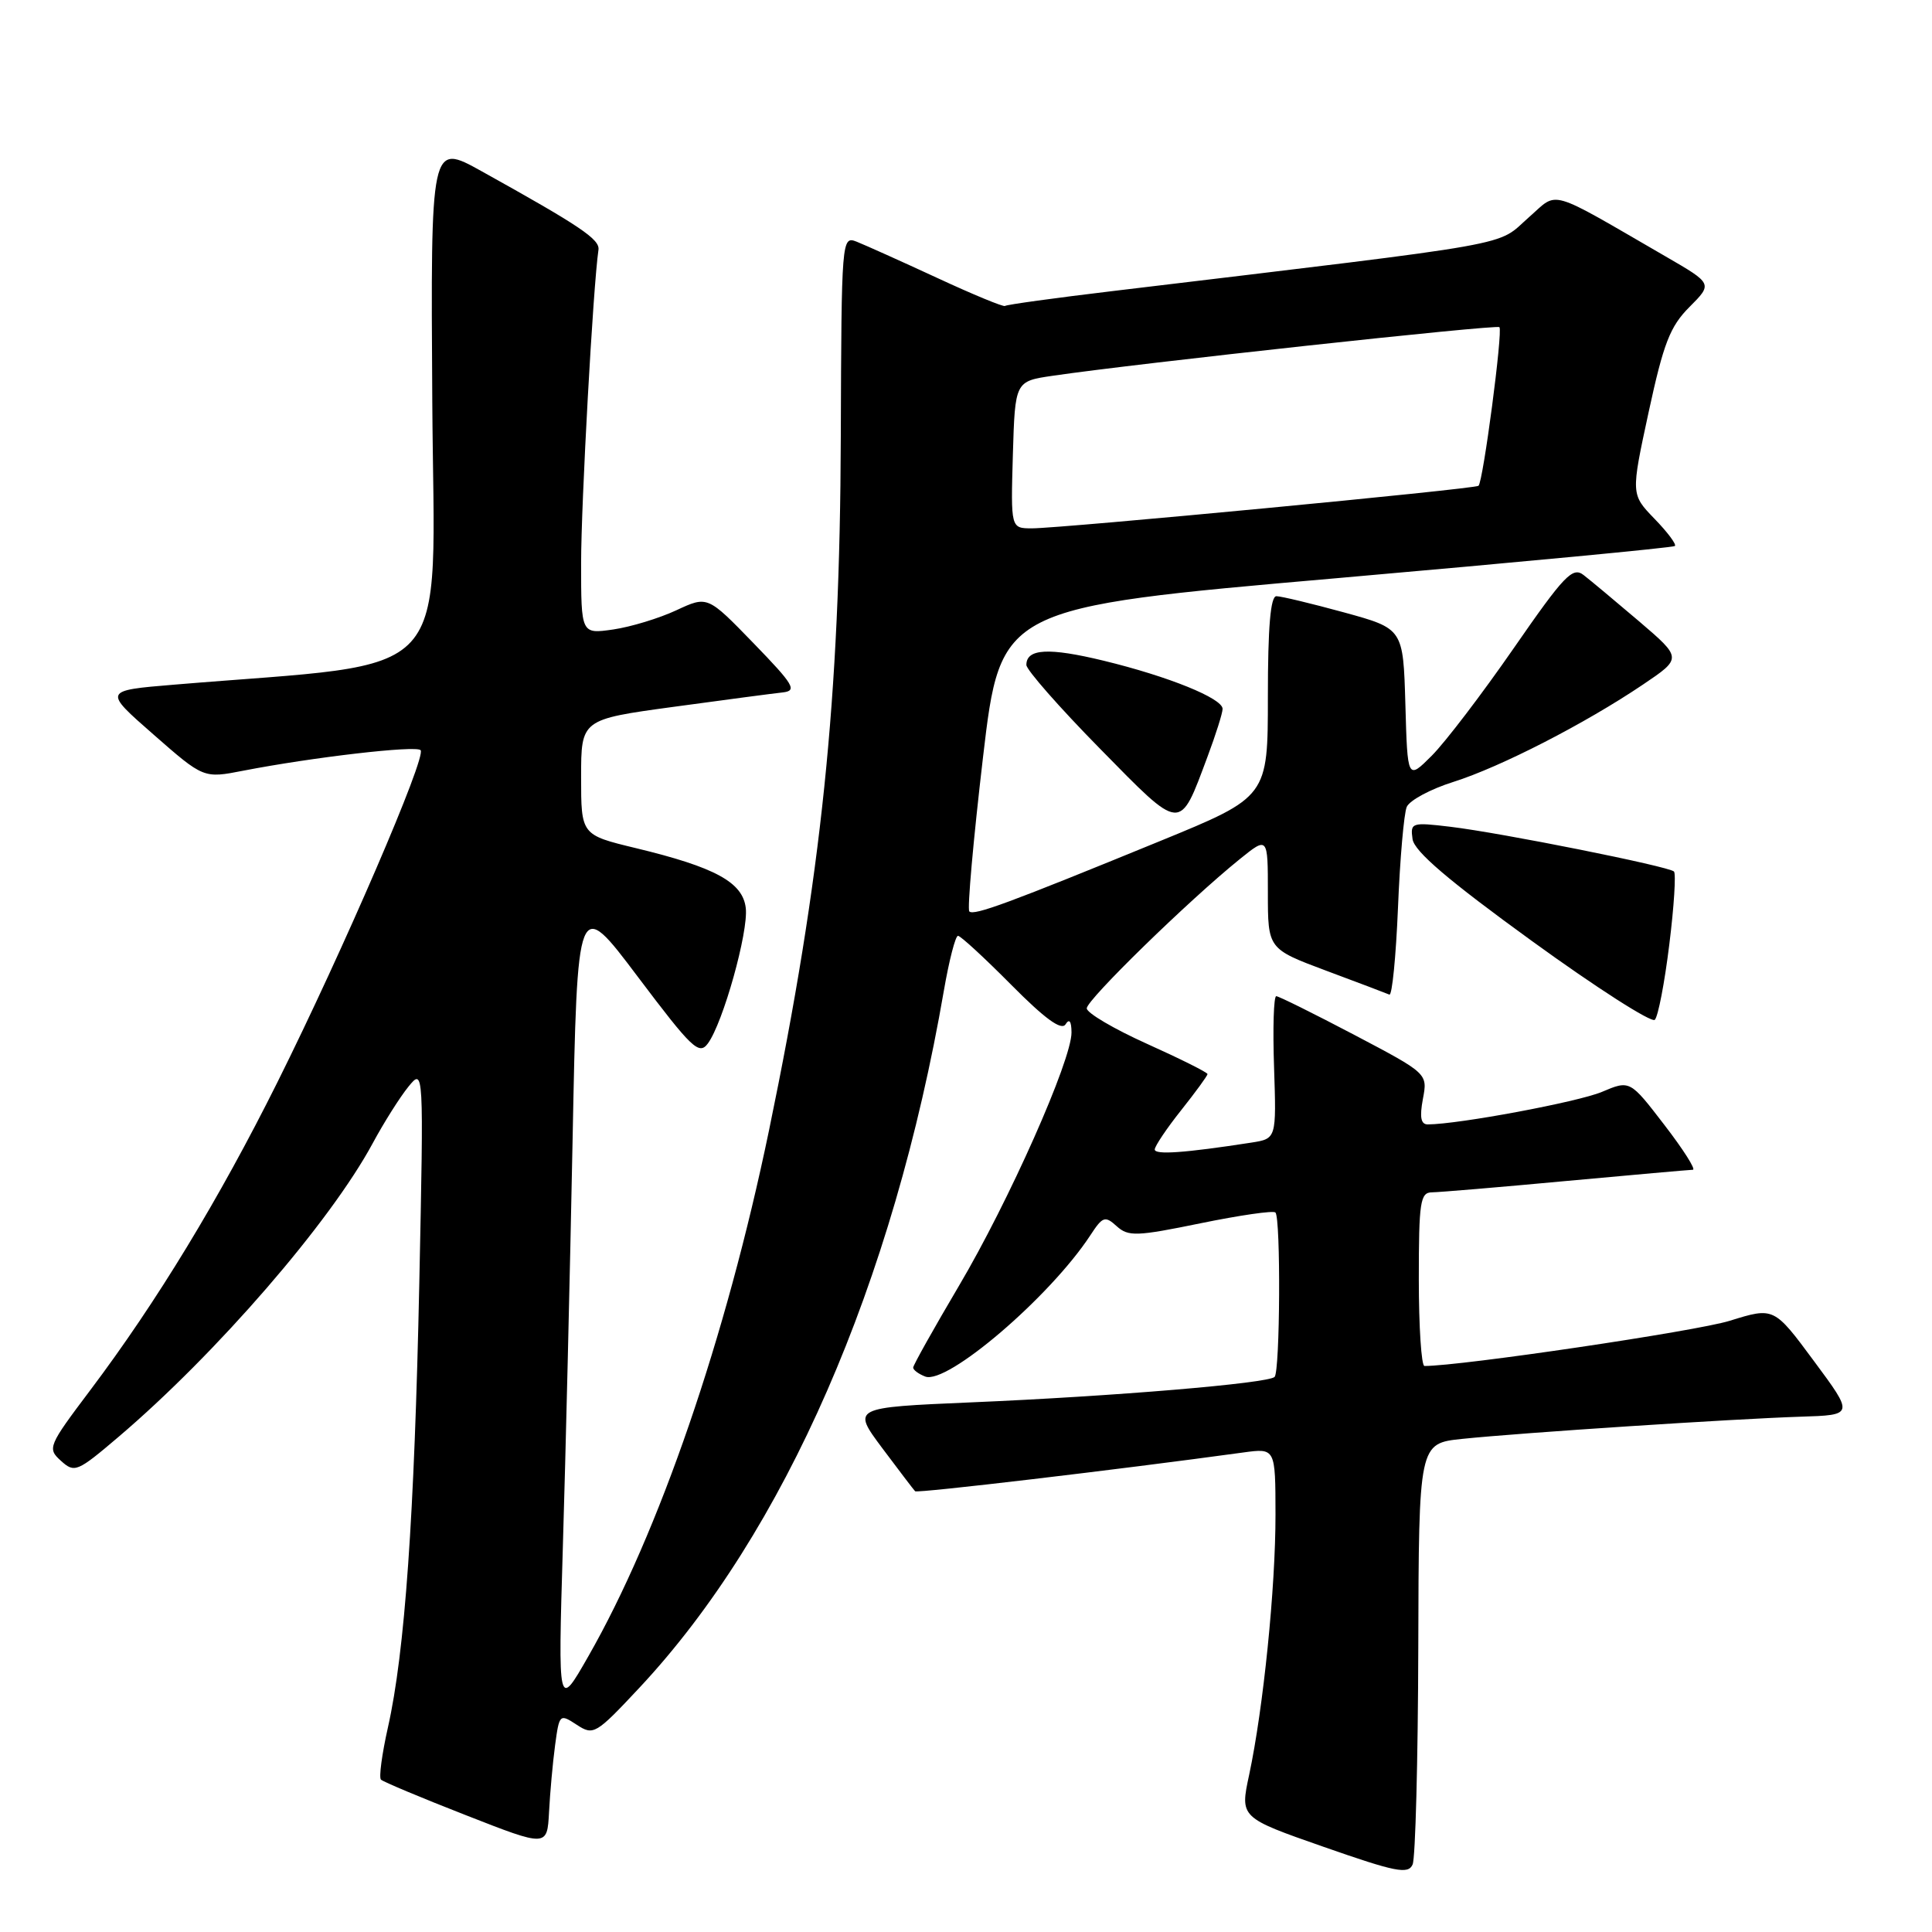 <?xml version="1.0" encoding="UTF-8" standalone="no"?>
<!DOCTYPE svg PUBLIC "-//W3C//DTD SVG 1.1//EN" "http://www.w3.org/Graphics/SVG/1.1/DTD/svg11.dtd" >
<svg xmlns="http://www.w3.org/2000/svg" xmlns:xlink="http://www.w3.org/1999/xlink" version="1.1" viewBox="0 0 256 256">
 <g >
 <path fill="currentColor"
d=" M 187.93 218.38 C 188.00 191.26 188.00 191.26 193.75 190.66 C 201.51 189.85 229.81 188.00 238.58 187.72 C 245.66 187.50 245.66 187.50 240.36 180.35 C 235.06 173.19 235.06 173.19 229.20 175.01 C 224.77 176.39 193.64 181.00 188.75 181.00 C 188.34 181.00 188.00 175.82 188.00 169.50 C 188.00 159.22 188.19 158.00 189.75 157.99 C 190.71 157.98 198.70 157.31 207.50 156.49 C 216.30 155.68 223.86 155.01 224.31 155.00 C 224.75 155.00 223.06 152.33 220.54 149.06 C 215.97 143.11 215.97 143.11 212.24 144.69 C 209.06 146.02 193.30 148.97 189.20 148.99 C 188.27 149.00 188.09 148.05 188.54 145.62 C 189.18 142.25 189.18 142.25 179.44 137.12 C 174.09 134.31 169.44 132.00 169.11 132.00 C 168.77 132.00 168.64 136.25 168.82 141.44 C 169.13 150.88 169.13 150.88 165.82 151.40 C 156.98 152.77 153.00 153.05 153.01 152.31 C 153.02 151.87 154.59 149.52 156.51 147.11 C 158.43 144.69 160.00 142.54 160.00 142.32 C 160.00 142.10 156.40 140.30 152.00 138.32 C 147.60 136.34 144.00 134.22 144.00 133.61 C 144.00 132.48 157.48 119.33 164.25 113.86 C 168.00 110.83 168.00 110.83 168.00 118.28 C 168.00 125.73 168.00 125.73 175.72 128.62 C 179.97 130.20 183.73 131.63 184.10 131.79 C 184.46 131.95 184.97 126.78 185.24 120.29 C 185.50 113.81 186.03 107.79 186.40 106.92 C 186.78 106.05 189.55 104.56 192.57 103.61 C 198.81 101.64 210.02 95.89 217.70 90.71 C 222.89 87.21 222.89 87.21 217.20 82.34 C 214.06 79.67 210.75 76.90 209.84 76.20 C 208.38 75.06 207.28 76.21 200.57 85.90 C 196.38 91.95 191.50 98.35 189.72 100.13 C 186.50 103.35 186.50 103.35 186.22 93.32 C 185.93 83.30 185.93 83.30 178.10 81.15 C 173.79 79.97 169.75 79.00 169.13 79.00 C 168.35 79.00 168.00 83.08 168.00 92.30 C 168.00 105.59 168.00 105.59 153.75 111.43 C 133.63 119.67 129.04 121.37 128.44 120.77 C 128.15 120.48 128.97 111.30 130.25 100.37 C 132.59 80.50 132.59 80.50 177.05 76.62 C 201.50 74.48 221.69 72.56 221.93 72.35 C 222.17 72.14 220.95 70.51 219.23 68.74 C 216.10 65.50 216.10 65.50 218.45 54.62 C 220.43 45.47 221.29 43.25 223.87 40.67 C 226.94 37.59 226.94 37.59 220.72 33.99 C 204.89 24.83 206.55 25.31 202.63 28.75 C 198.10 32.73 202.46 31.96 147.50 38.56 C 139.80 39.48 133.35 40.37 133.17 40.54 C 132.98 40.70 128.93 39.03 124.17 36.82 C 119.40 34.61 114.60 32.46 113.50 32.02 C 111.53 31.25 111.50 31.66 111.41 57.87 C 111.30 92.60 108.87 116.11 101.90 149.77 C 96.20 177.26 87.33 203.09 77.94 219.50 C 73.94 226.50 73.94 226.50 74.58 205.00 C 74.94 193.18 75.52 168.94 75.87 151.14 C 76.50 118.79 76.50 118.79 84.50 129.41 C 91.69 138.95 92.63 139.85 93.80 138.26 C 95.81 135.53 99.18 123.48 98.82 120.33 C 98.43 116.91 94.79 114.92 84.25 112.38 C 77.00 110.63 77.00 110.63 77.00 102.98 C 77.00 95.33 77.00 95.33 89.25 93.66 C 95.99 92.74 102.49 91.88 103.71 91.75 C 105.66 91.53 105.21 90.76 99.84 85.22 C 93.75 78.94 93.75 78.94 89.63 80.86 C 87.36 81.92 83.59 83.07 81.25 83.41 C 77.00 84.02 77.00 84.02 77.00 74.59 C 77.00 66.73 78.59 37.93 79.30 33.10 C 79.50 31.71 76.88 29.95 63.78 22.67 C 57.06 18.94 57.06 18.94 57.28 53.22 C 57.52 91.26 60.89 87.56 23.09 90.72 C 13.68 91.50 13.68 91.50 20.33 97.32 C 26.98 103.15 26.98 103.15 32.24 102.12 C 41.41 100.34 55.09 98.75 55.73 99.40 C 56.56 100.22 45.50 125.87 36.74 143.44 C 29.05 158.87 20.76 172.52 11.98 184.18 C 6.37 191.63 6.25 191.92 8.08 193.57 C 9.88 195.20 10.23 195.05 15.71 190.39 C 28.67 179.36 43.73 161.97 49.38 151.50 C 50.86 148.75 52.99 145.38 54.11 144.00 C 56.15 141.50 56.15 141.50 55.56 170.00 C 54.91 200.96 53.65 218.91 51.40 228.90 C 50.61 232.42 50.19 235.53 50.48 235.81 C 50.76 236.09 55.83 238.22 61.75 240.53 C 72.50 244.74 72.50 244.74 72.75 240.12 C 72.88 237.58 73.24 233.59 73.55 231.27 C 74.11 227.11 74.16 227.06 76.42 228.54 C 78.64 229.99 78.94 229.82 84.73 223.63 C 103.95 203.08 118.37 170.07 125.07 131.25 C 125.76 127.26 126.60 124.00 126.94 124.00 C 127.28 124.00 130.45 126.92 133.98 130.48 C 138.44 134.98 140.64 136.59 141.19 135.73 C 141.69 134.93 141.97 135.31 141.98 136.80 C 142.01 140.46 133.67 159.22 127.06 170.39 C 123.73 176.03 121.00 180.90 121.00 181.21 C 121.00 181.53 121.72 182.06 122.60 182.40 C 125.49 183.51 139.13 171.84 144.47 163.69 C 146.11 161.18 146.42 161.07 147.97 162.48 C 149.51 163.87 150.60 163.83 159.08 162.09 C 164.26 161.03 168.72 160.38 169.00 160.66 C 169.72 161.39 169.62 181.71 168.89 182.45 C 168.03 183.30 147.60 185.02 128.69 185.82 C 112.89 186.50 112.89 186.50 116.90 191.88 C 119.11 194.83 121.07 197.41 121.26 197.60 C 121.55 197.88 148.07 194.75 164.75 192.46 C 169.00 191.88 169.00 191.88 169.01 200.69 C 169.02 210.39 167.40 226.35 165.52 235.17 C 164.30 240.84 164.30 240.84 175.40 244.72 C 184.95 248.06 186.60 248.39 187.18 247.05 C 187.55 246.20 187.89 233.30 187.93 218.38 Z  M 221.19 125.16 C 221.82 120.12 222.09 115.76 221.81 115.48 C 221.13 114.80 198.94 110.36 192.17 109.55 C 187.05 108.94 186.86 109.00 187.17 111.19 C 187.41 112.82 191.91 116.66 202.99 124.69 C 211.51 130.87 218.84 135.56 219.27 135.13 C 219.71 134.69 220.57 130.21 221.19 125.16 Z  M 160.00 100.27 C 161.10 97.33 162.00 94.48 162.00 93.93 C 162.00 92.54 154.86 89.64 146.25 87.55 C 138.96 85.78 136.00 85.94 136.00 88.11 C 136.00 88.75 140.38 93.74 145.73 99.18 C 156.69 110.34 156.25 110.30 160.00 100.27 Z  M 134.21 60.26 C 134.50 50.52 134.50 50.52 139.50 49.79 C 150.73 48.14 198.30 42.97 198.68 43.35 C 199.16 43.83 196.52 63.84 195.91 64.37 C 195.41 64.80 140.63 70.01 136.71 70.01 C 133.93 70.00 133.93 70.00 134.21 60.26 Z "/>
</g>
</svg>